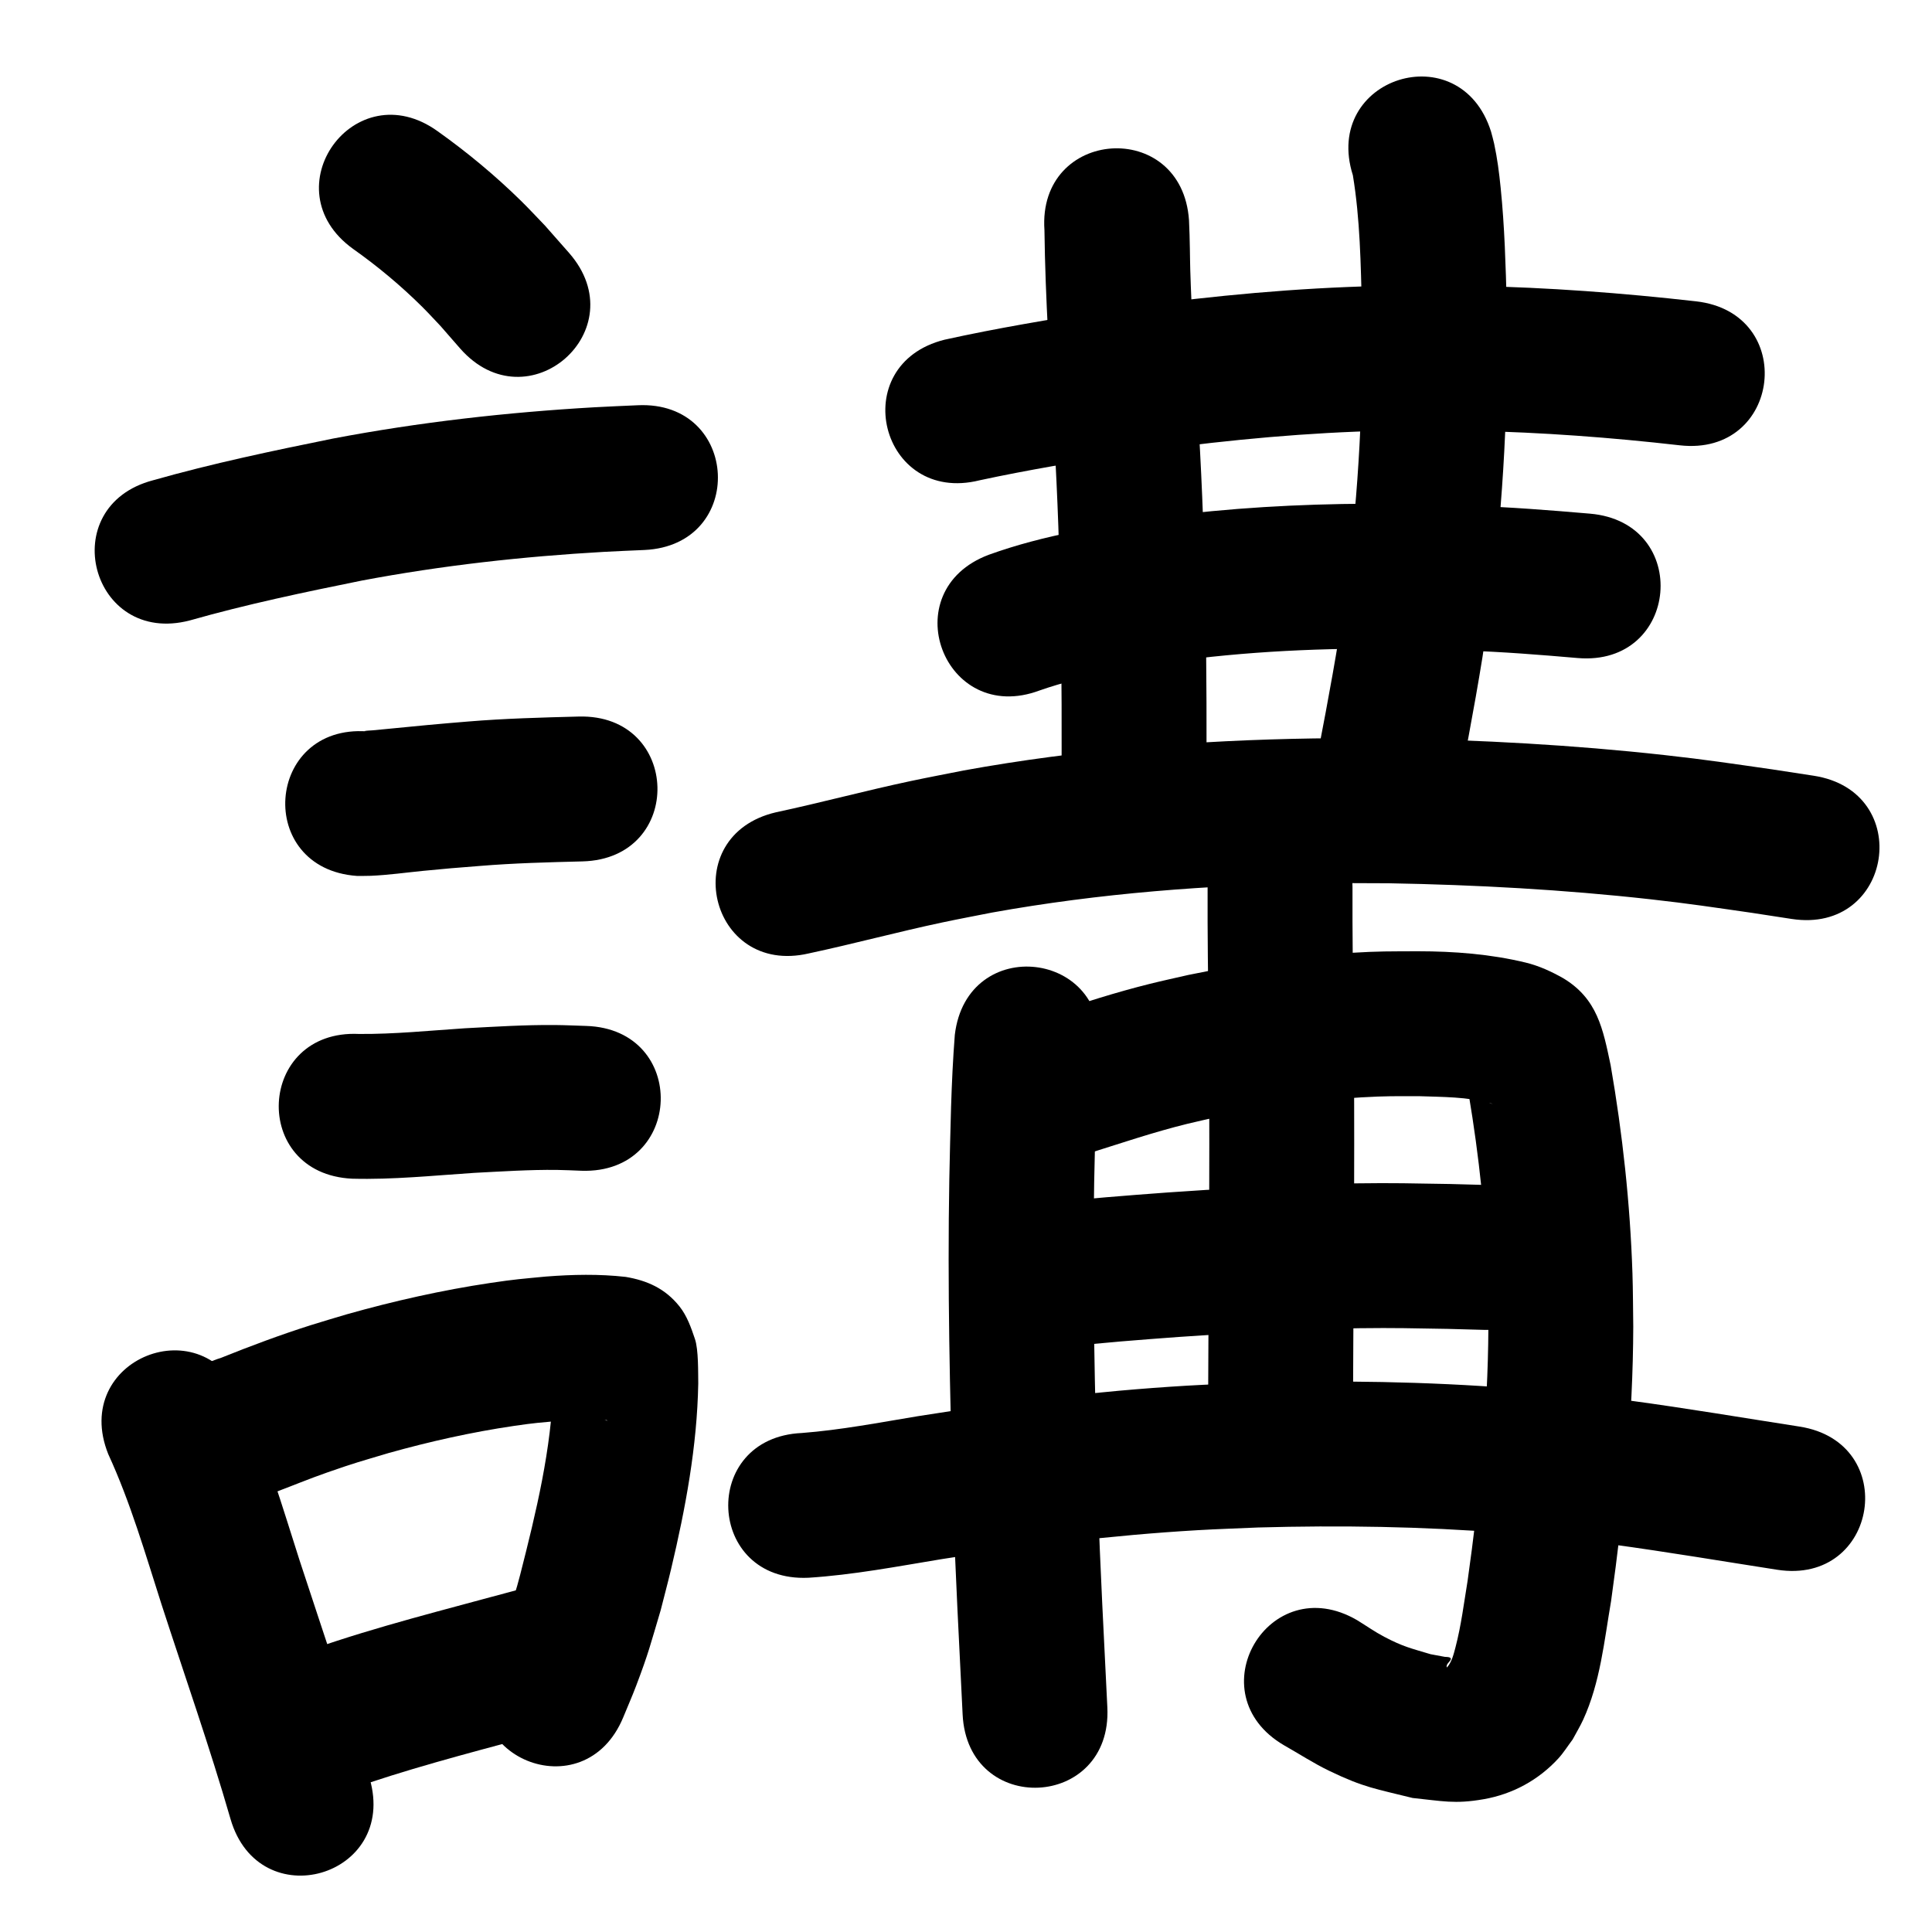 <?xml version="1.0" ?>
<svg xmlns="http://www.w3.org/2000/svg" width="1000" height="1000">
<path d="m 182.736,128.819 c 12.699,8.974 24.747,19.033 35.79,29.988 3.258,3.232 6.339,6.639 9.508,9.959 3.37,3.862 6.741,7.723 10.111,11.585 34.975,39.865 91.353,-9.597 56.378,-49.462 v 0 c -4.15,-4.71 -8.299,-9.42 -12.449,-14.129 -4.13,-4.266 -8.153,-8.638 -12.391,-12.797 -13.356,-13.104 -27.859,-25.15 -43.1,-35.991 -43.026,-31.005 -86.873,29.843 -43.847,60.848 z"/>
<path d="m 98.297,321.123 c 29.324,-8.349 59.176,-14.591 89.041,-20.633 41.369,-7.81 83.292,-12.458 125.31,-14.849 6.968,-0.397 13.943,-0.644 20.915,-0.967 52.976,-2.469 49.484,-77.388 -3.492,-74.919 v 0 c -7.487,0.352 -14.979,0.624 -22.462,1.055 -45.326,2.611 -90.543,7.701 -135.161,16.172 -31.257,6.339 -62.501,12.878 -93.198,21.599 -51.294,13.468 -32.247,86.009 19.047,72.541 z"/>
<path d="m 184.744,453.38 c 2.399,-0.022 4.8,0.036 7.197,-0.066 9.082,-0.386 18.175,-1.682 27.211,-2.574 13.467,-1.329 14.966,-1.382 29.021,-2.512 17.74,-1.473 35.533,-1.919 53.32,-2.371 53.015,-1.366 51.084,-76.341 -1.932,-74.975 v 0 c -19.153,0.501 -38.313,0.998 -57.416,2.588 -13.908,1.124 -27.776,2.411 -41.656,3.816 -2.568,0.26 -5.137,0.5 -7.707,0.739 -1.361,0.127 -2.745,0.089 -4.085,0.358 -0.455,0.091 0.919,0.124 1.379,0.186 -52.899,-3.77 -58.23,71.04 -5.332,74.81 z"/>
<path d="m 182.267,610.089 c 21.116,0.566 42.193,-1.636 63.242,-3.017 14.238,-0.727 28.489,-1.692 42.756,-1.527 4.262,0.049 8.519,0.293 12.778,0.439 53.007,1.674 55.374,-73.289 2.367,-74.963 v 0 c -5.348,-0.157 -10.694,-0.423 -16.044,-0.471 -15.607,-0.139 -31.198,0.864 -46.773,1.683 -18.231,1.199 -36.482,3.085 -54.766,2.94 -52.973,-2.517 -56.533,72.399 -3.559,74.915 z"/>
<path d="m 56.027,752.647 c 11.542,25.063 19.197,51.634 27.599,77.851 11.99,36.968 24.891,73.631 35.681,110.977 14.741,50.943 86.785,30.097 72.045,-20.847 v 0 c -11.017,-38.021 -24.033,-75.393 -36.303,-113.019 -8.944,-27.907 -17.185,-56.166 -29.407,-82.87 -19.734,-49.225 -89.348,-21.317 -69.614,27.908 z"/>
<path d="m 136.446,774.498 c 1.505,-0.522 3.022,-1.01 4.514,-1.567 9.588,-3.58 19.012,-7.518 28.686,-10.883 14.747,-5.13 16.111,-5.348 31.492,-9.956 21.342,-5.973 43.013,-10.828 64.946,-14.051 10.626,-1.561 13.289,-1.683 23.5,-2.63 6.426,-0.515 12.876,-0.678 19.319,-0.481 1.084,0.033 2.168,0.092 3.251,0.156 2.145,0.126 1.592,-0.282 2.248,0.237 -8.075,-1.019 -14.875,-5.218 -20.539,-11.378 -3.104,-3.376 -4.486,-8.001 -6.742,-11.994 -0.2,-0.354 -0.565,-1.45 -0.627,-1.047 -0.285,1.866 -0.052,3.775 -0.078,5.663 -0.95,33.479 -8.936,66.194 -17.166,98.49 -3.941,15.534 -9.824,30.397 -15.966,45.151 -20.222,49.026 49.112,77.624 69.334,28.598 v 0 c 2.22,-5.422 4.582,-10.788 6.66,-16.267 6.527,-17.211 7.326,-21.115 12.665,-39.019 1.794,-7.085 3.693,-14.143 5.382,-21.254 7.497,-31.55 13.501,-63.669 14.09,-96.18 -0.092,-5.645 0.154,-17.458 -1.697,-22.968 -1.988,-5.919 -4.128,-12.046 -8.022,-16.926 -7.457,-9.345 -16.828,-13.408 -27.821,-15.269 -13.735,-1.554 -27.606,-1.251 -41.37,-0.178 -12.511,1.207 -15.709,1.363 -28.625,3.294 -25.108,3.755 -49.921,9.333 -74.346,16.23 -6.267,1.892 -12.563,3.69 -18.801,5.675 -15.661,4.981 -31.054,10.731 -46.299,16.856 -50.698,15.564 -28.686,87.262 22.011,71.697 z"/>
<path d="m 179.57,926.703 c 30.127,-10.708 61.099,-18.769 91.941,-27.098 7.641,-2.049 15.282,-4.097 22.923,-6.146 51.224,-13.734 31.802,-86.175 -19.422,-72.442 v 0 c -7.685,2.06 -15.37,4.121 -23.055,6.181 -34.533,9.327 -69.298,18.261 -102.79,30.943 -48.48,21.499 -18.076,90.06 30.404,68.561 z"/>
<path d="m 540.605,119.125 c 0.434,35.729 2.89,71.381 5.008,107.037 3.634,61.477 4.169,123.06 3.797,184.623 -0.319,53.032 74.68,53.483 74.999,0.451 v 0 c 0.378,-63.197 -0.193,-126.414 -3.928,-189.522 -1.458,-24.547 -3.176,-49.096 -4.117,-73.67 -0.541,-14.13 -0.305,-13.912 -0.656,-26.672 -0.068,-2.474 -0.188,-4.946 -0.281,-7.419 -3.657,-52.907 -78.478,-47.735 -74.821,5.172 z"/>
<path d="m 700.234,90.676 c 3.774,22.811 4.085,46.054 4.691,69.112 0.817,47.109 -1.603,94.257 -7.64,140.991 -1.239,9.593 -2.801,19.141 -4.201,28.712 -4.258,26.128 -9.321,52.112 -14.398,78.089 -10.169,52.049 63.44,66.43 73.608,14.381 v 0 c 5.305,-27.165 10.597,-54.335 15.007,-81.664 1.506,-10.387 3.184,-20.75 4.517,-31.16 6.421,-50.177 8.981,-100.794 8.08,-151.366 -0.555,-20.238 -1.101,-40.417 -3.156,-60.572 -0.837,-8.214 -1.693,-14.91 -3.377,-22.861 -0.449,-2.12 -1.085,-4.196 -1.627,-6.294 -16.002,-50.561 -87.507,-27.93 -71.504,22.631 z"/>
<path d="m 507.087,248.591 c 25.061,-5.394 50.381,-9.568 75.685,-13.647 39.466,-5.71 79.205,-9.932 119.066,-11.522 25.462,-1.016 35.242,-0.631 60.558,-0.416 35.778,0.765 71.477,3.43 107.023,7.484 52.694,5.986 61.16,-68.535 8.466,-74.521 v 0 c -38.162,-4.32 -76.484,-7.197 -114.895,-7.96 -27.765,-0.205 -37.53,-0.605 -65.52,0.541 -42.401,1.736 -84.671,6.241 -126.649,12.353 -27.383,4.425 -54.797,8.92 -81.886,14.918 -51.456,12.835 -33.305,85.605 18.152,72.77 z"/>
<path d="m 538.147,357.365 c 23.821,-8.304 48.865,-11.866 73.701,-15.611 40.606,-5.254 81.624,-6.647 122.532,-5.791 7.94,0.166 15.876,0.518 23.813,0.777 19.491,0.617 38.926,2.176 58.347,3.851 52.838,4.539 59.258,-70.186 6.419,-74.725 v 0 c -20.755,-1.776 -41.524,-3.431 -62.353,-4.087 -22.17,-0.705 -30.143,-1.155 -52.609,-1.051 -35.886,0.166 -71.801,2.182 -107.391,6.874 -29.958,4.562 -60.115,9.188 -88.744,19.52 -49.67,18.585 -23.387,88.829 26.283,70.244 z"/>
<path d="m 418.664,493.478 c 23.161,-4.933 46.027,-11.141 69.196,-16.045 8.509,-1.801 17.06,-3.393 25.59,-5.089 55.657,-10.018 112.224,-14.334 168.731,-15.171 12.234,-0.181 24.47,0.003 36.706,0.004 45.208,0.812 90.424,3.273 135.371,8.287 20.373,2.273 32.52,4.157 52.513,7.017 6.861,1.054 13.721,2.108 20.582,3.162 52.419,8.047 63.799,-66.085 11.38,-74.132 v 0 c -7.12,-1.092 -14.24,-2.185 -21.361,-3.277 -21.494,-3.064 -33.765,-4.972 -55.747,-7.407 -47.404,-5.252 -95.086,-7.843 -142.763,-8.65 -12.98,0.01 -25.961,-0.173 -38.939,0.03 -60.673,0.949 -121.396,5.729 -181.137,16.585 -9.169,1.832 -18.36,3.557 -27.507,5.497 -23.309,4.944 -46.32,11.17 -69.621,16.143 -51.652,12.025 -34.645,85.072 17.006,73.046 z"/>
<path d="m 494.207,535.683 c -1.936,24.804 -2.276,49.728 -2.842,74.595 -0.992,55.818 0.283,111.646 1.955,167.439 1.149,36.571 3.169,73.104 4.932,109.648 2.556,52.971 77.469,49.357 74.913,-3.615 v 0 c -1.741,-36.089 -3.739,-72.167 -4.879,-108.282 -1.636,-54.475 -2.892,-108.985 -1.941,-163.487 0.509,-22.507 0.911,-45.046 2.346,-67.515 6.21,-52.668 -68.274,-61.451 -74.484,-8.782 z"/>
<path d="m 562.388,597.327 c 17.332,-5.426 34.511,-11.297 52.167,-15.637 5.787,-1.422 11.619,-2.655 17.428,-3.982 24.004,-4.852 48.303,-8.33 72.763,-9.72 13.035,-0.741 16.895,-0.587 29.556,-0.612 12.394,0.436 25.126,0.294 37.19,3.615 0.307,0.114 0.627,0.196 0.92,0.341 0.476,0.235 -1.655,-0.535 -1.497,-0.444 0.439,0.255 1.472,0.767 0.613,0.339 -4.68,-2.563 -7.954,-6.323 -11.092,-10.557 -0.764,-1.031 -1.009,-2.438 -1.932,-3.328 -0.401,-0.386 0.098,1.111 0.2,1.659 0.47,2.523 1.01,5.033 1.514,7.55 5.348,31.822 8.809,64.011 9.828,96.274 0.262,8.291 0.222,16.588 0.333,24.882 -0.247,43.736 -4.67,87.298 -10.76,130.564 -1.895,11.472 -3.308,23.082 -6.26,34.354 -0.884,3.374 -1.945,7.825 -4.465,10.487 -0.603,-1.614 1.256,-2.711 1.895,-3.92 0.934,-1.769 -2.388,-1.499 -2.947,-1.609 -2.455,-0.483 -4.92,-0.914 -7.38,-1.371 -10.083,-3.047 -14.088,-3.805 -24.01,-9.025 -4.845,-2.549 -9.336,-5.723 -14.004,-8.584 -45.811,-26.717 -83.595,38.07 -37.784,64.787 v 0 c 7.774,4.395 15.279,9.307 23.323,13.185 18.181,8.766 24.256,9.323 43.17,14.057 15.293,1.55 21.665,3.292 36.853,0.625 14.912,-2.618 28.264,-9.879 38.498,-20.99 2.805,-3.045 4.99,-6.607 7.485,-9.911 1.813,-3.401 3.831,-6.701 5.44,-10.203 8.856,-19.268 10.908,-40.828 14.458,-61.46 6.589,-47.079 11.346,-94.48 11.48,-142.068 -0.141,-9.216 -0.116,-18.437 -0.424,-27.649 -1.206,-36.083 -5.109,-72.094 -11.291,-107.654 -3.951,-18.647 -6.785,-34.311 -24.53,-44.991 -6.128,-3.468 -12.541,-6.421 -19.416,-8.095 -18.23,-4.408 -36.95,-5.845 -55.684,-5.861 -15.022,0.076 -19.592,-0.094 -35.024,0.832 -28.181,1.69 -56.181,5.713 -83.822,11.406 -6.661,1.539 -13.348,2.969 -19.983,4.617 -17.48,4.343 -34.619,9.841 -51.702,15.514 -51.323,13.359 -32.431,85.94 18.892,72.582 z"/>
<path d="m 625.053,459.315 c -0.099,23.999 0.239,47.996 0.562,71.993 0.658,54.075 0.152,108.154 -0.142,162.23 -0.16,32.316 -0.088,16.269 -0.218,48.141 -0.215,53.033 74.784,53.337 74.999,0.305 v 0 c 0.129,-31.793 0.057,-15.78 0.217,-48.039 0.296,-54.547 0.804,-109.098 0.136,-163.645 -0.318,-23.66 -0.654,-47.322 -0.555,-70.985 0,-53.033 -75,-53.033 -75,0 z"/>
<path d="m 550.753,697.231 c 19.694,-2.294 39.472,-3.749 59.24,-5.219 31.226,-2.138 62.493,-4.113 93.798,-4.535 17.662,-0.238 28.028,0.059 45.513,0.349 6.249,0.171 12.499,0.342 18.748,0.513 53.013,1.445 55.057,-73.527 2.043,-74.972 v 0 c -6.523,-0.177 -13.046,-0.354 -19.569,-0.531 -19.128,-0.307 -29.298,-0.607 -48.706,-0.333 -32.507,0.459 -64.973,2.488 -97.397,4.716 -21.286,1.586 -42.585,3.154 -63.783,5.697 -52.549,7.15 -42.437,81.465 10.112,74.315 z"/>
<path d="m 418.403,816.646 c 23.155,-1.472 46.001,-5.85 68.859,-9.62 43.947,-6.972 88.176,-12.403 132.612,-15.001 10.426,-0.61 20.867,-0.932 31.301,-1.398 42.457,-1.188 84.98,-0.529 127.332,2.8 25.033,1.968 31.464,2.999 55.955,5.966 28.544,3.883 56.949,8.692 85.412,13.113 52.405,8.138 63.914,-65.974 11.509,-74.112 v 0 c -29.304,-4.55 -58.546,-9.512 -87.941,-13.462 -26.283,-3.157 -33.293,-4.27 -60.13,-6.352 -45.078,-3.496 -90.335,-4.191 -135.52,-2.878 -11.129,0.507 -22.266,0.863 -33.388,1.522 -46.692,2.768 -93.169,8.464 -139.348,15.801 -19.946,3.29 -39.87,7.149 -60.051,8.697 -52.979,2.403 -49.581,77.326 3.398,74.923 z"/>
</svg>
